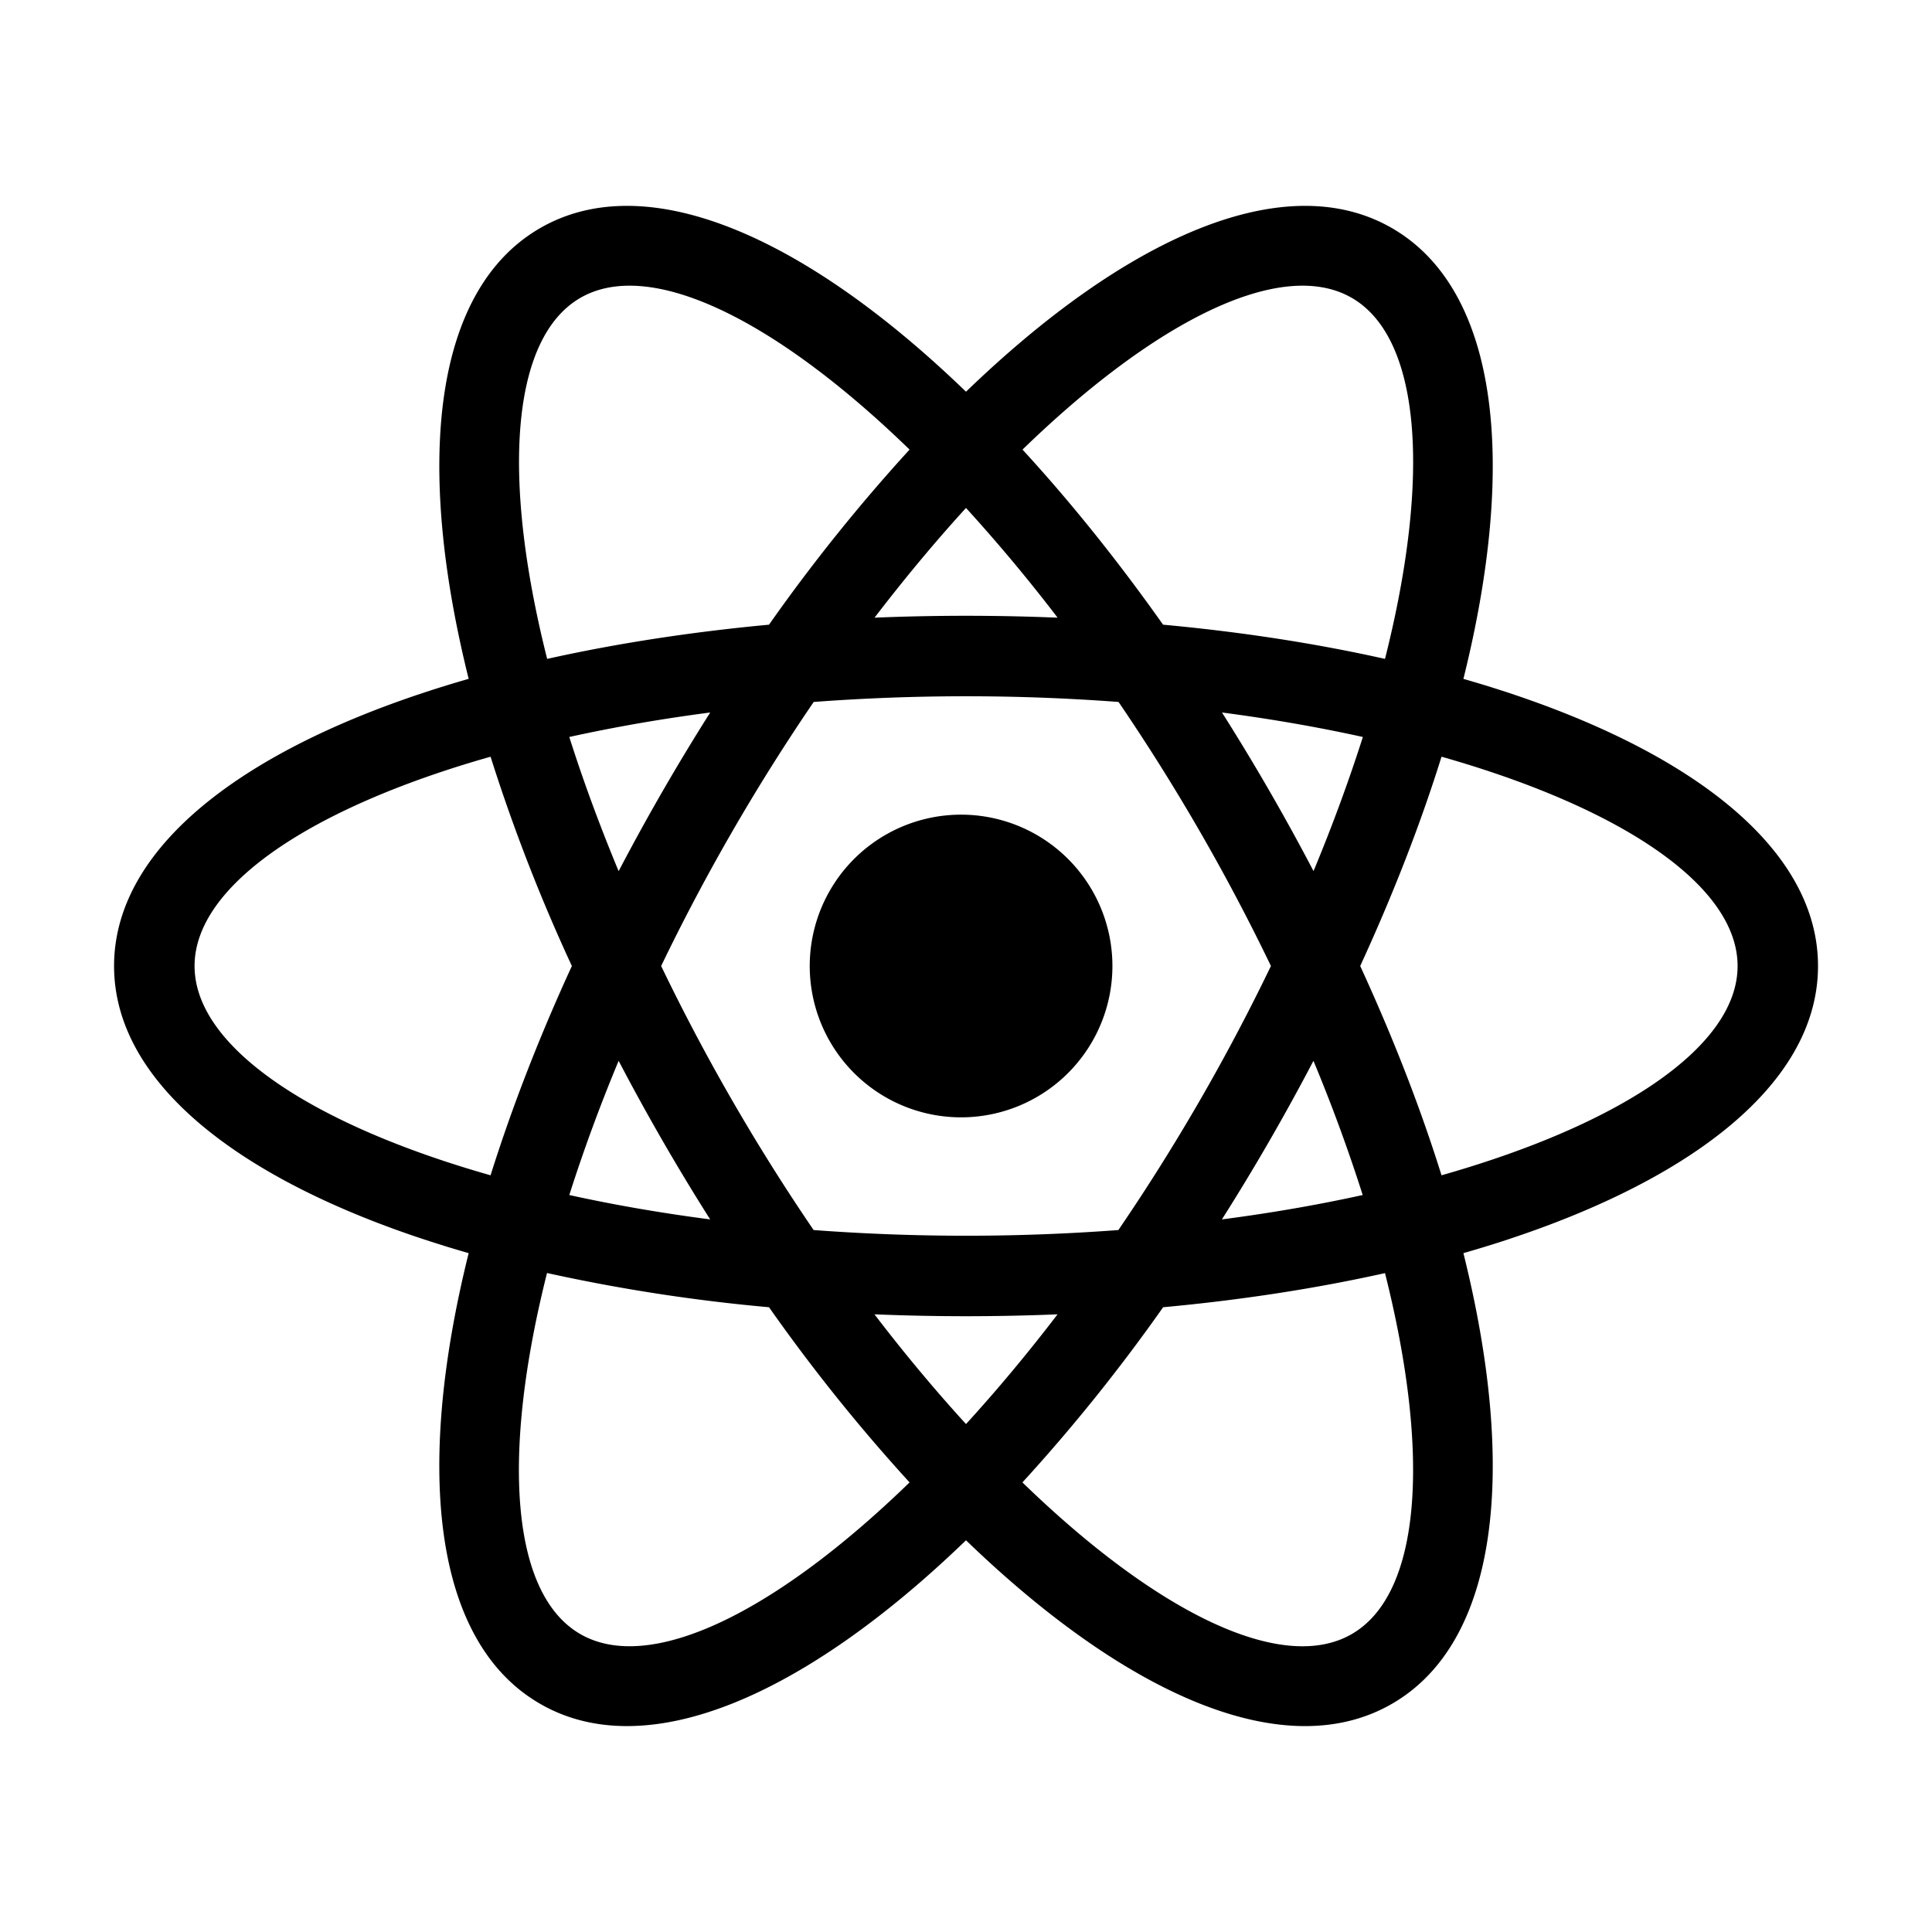 <svg t="1710825978069" class="icon" viewBox="0 0 1024 1024" version="1.1" xmlns="http://www.w3.org/2000/svg" p-id="6251" width="32" height="32"><path d="M616.448 692.907a933.675 933.675 0 0 1-74.539 92.8c71.381 69.248 137.728 101.675 174.549 80.384 36.821-21.248 41.899-94.933 17.621-191.317-36.395 8.107-75.904 14.251-117.632 18.091z m-55.893 3.712a1172.48 1172.48 0 0 1-97.067 0c16.043 20.992 32.341 40.448 48.512 58.155 16.213-17.707 32.469-37.163 48.555-58.197z m215.04-336.811c113.707 32.597 187.989 86.784 187.989 152.192 0 65.408-74.24 119.595-187.947 152.192 28.587 114.773 18.773 206.165-37.845 238.848-56.619 32.725-140.672-4.48-225.792-86.656-85.077 82.133-169.131 119.381-225.749 86.656-56.661-32.683-66.432-124.075-37.845-238.848-113.707-32.597-187.947-86.784-187.947-152.192 0-65.408 74.24-119.595 187.947-152.192-28.587-114.773-18.773-206.165 37.845-238.891 56.619-32.683 140.672 4.523 225.749 86.699 85.12-82.176 169.173-119.381 225.792-86.699 56.619 32.725 66.432 124.117 37.845 238.891z m-41.515-10.581c24.32-96.427 19.2-170.069-17.621-191.36-36.821-21.248-103.168 11.179-174.507 80.427 25.216 27.435 50.304 58.581 74.496 92.8 41.728 3.84 81.237 9.984 117.632 18.133z m-444.16 325.547c-24.277 96.427-19.2 170.069 17.664 191.317 36.821 21.248 103.168-11.136 174.507-80.384a932.949 932.949 0 0 1-74.496-92.843 933.675 933.675 0 0 1-117.632-18.133z m173.568-347.392a1173.632 1173.632 0 0 1 97.067 0A876.245 876.245 0 0 0 512 269.227c-16.213 17.749-32.427 37.205-48.512 58.197z m-55.893 3.712a932.907 932.907 0 0 1 74.496-92.8C410.752 169.045 344.405 136.619 307.627 157.867c-36.821 21.291-41.941 94.976-17.621 191.36 36.395-8.107 75.904-14.251 117.632-18.133z m185.173 320.853A1082.581 1082.581 0 0 0 673.621 512a1082.155 1082.155 0 0 0-80.768-139.947 1082.453 1082.453 0 0 0-161.579 0A1082.368 1082.368 0 0 0 350.421 512a1083.307 1083.307 0 0 0 80.811 139.947 1083.648 1083.648 0 0 0 161.579 0z m54.827-5.632c26.24-3.413 51.2-7.765 74.667-12.928a875.179 875.179 0 0 0-26.112-71.125 1175.296 1175.296 0 0 1-48.512 84.053zM376.405 377.643c-26.24 3.413-51.2 7.808-74.667 12.971 7.253 22.869 16 46.677 26.155 71.125a1174.101 1174.101 0 0 1 48.512-84.053z m-74.667 255.744c23.467 5.163 48.427 9.515 74.667 12.928a1174.528 1174.528 0 0 1-48.512-84.053 875.093 875.093 0 0 0-26.155 71.125z m-41.728-10.453c11.179-35.584 25.6-72.875 43.093-110.933a933.547 933.547 0 0 1-43.093-110.933c-95.616 27.136-156.885 68.437-156.885 110.933s61.269 83.755 156.885 110.933zM722.347 390.613c-23.467-5.163-48.469-9.557-74.667-12.971a1175.083 1175.083 0 0 1 48.512 84.053c10.155-24.405 18.859-48.213 26.155-71.083z m41.685 10.453c-11.093 35.584-25.6 72.875-43.093 110.933 17.493 38.059 32 75.349 43.093 110.933 95.659-27.179 156.928-68.437 156.928-110.933s-61.269-83.755-156.928-110.933zM512 592.171a80.213 80.213 0 1 1 0-160.341 80.213 80.213 0 0 1 0 160.341z" p-id="6252"></path></svg>